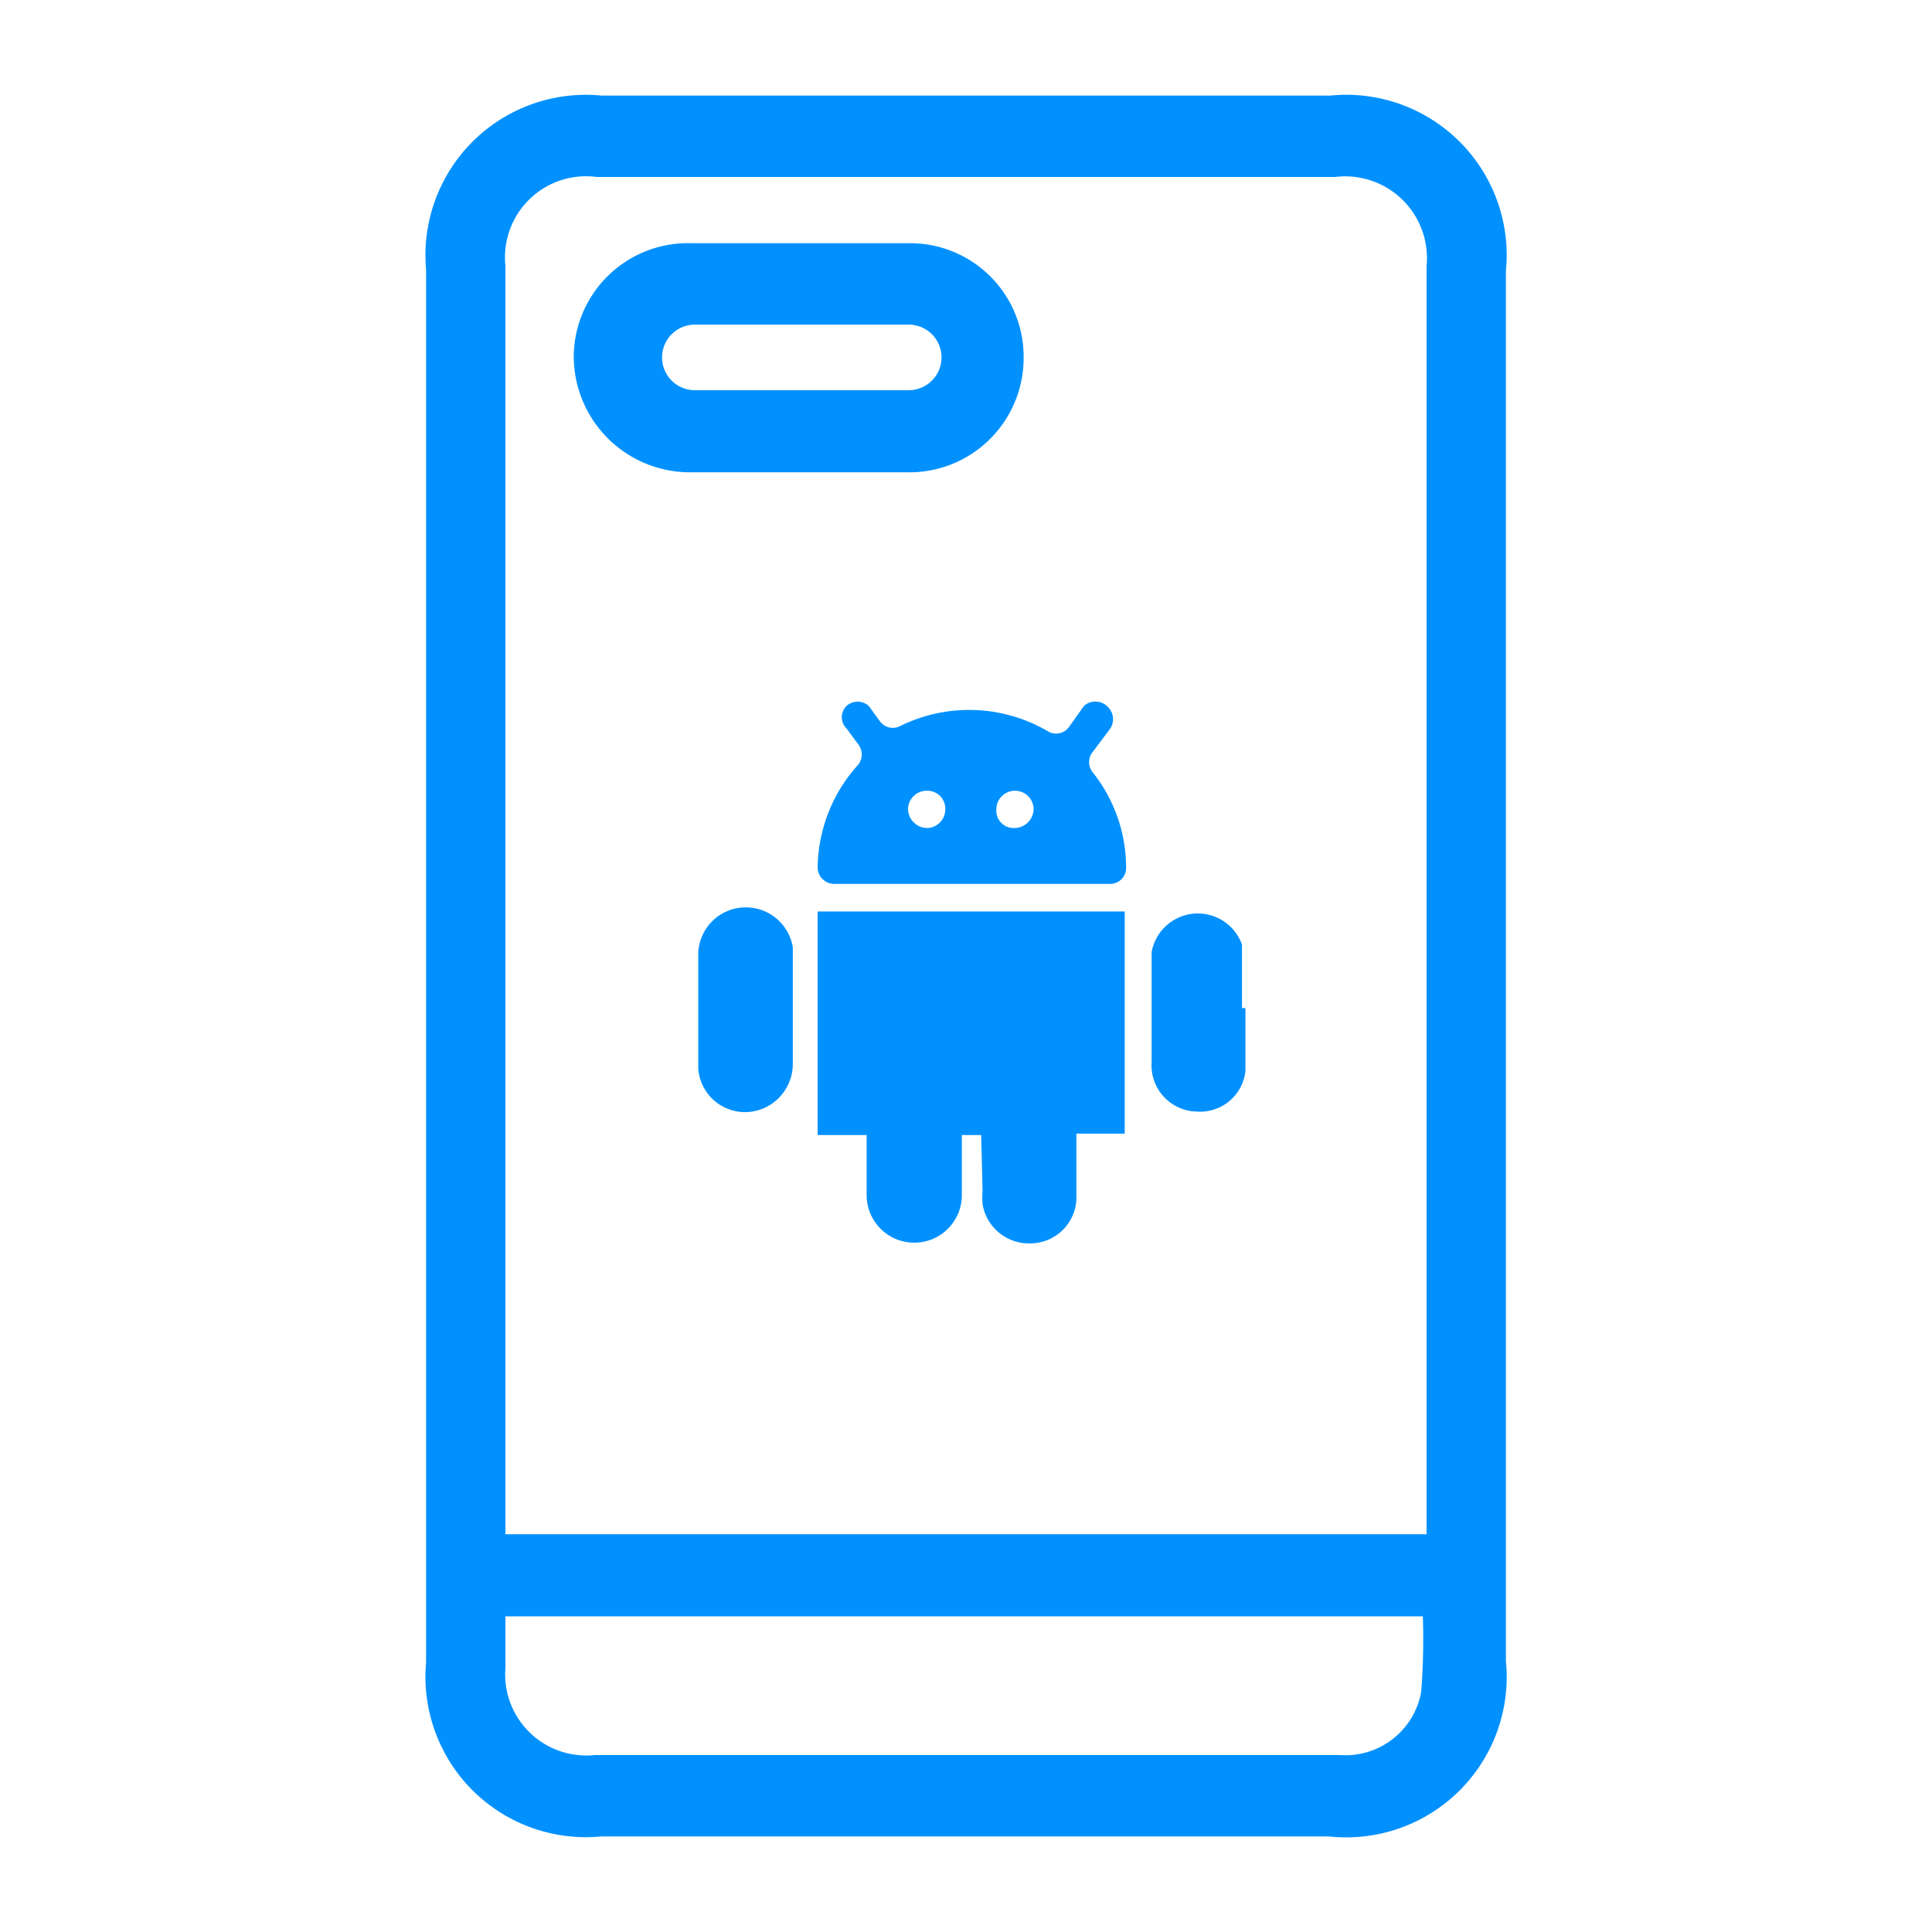 <svg xmlns="http://www.w3.org/2000/svg" viewBox="0 0 28 28"><defs><style>.cls-1,.cls-3{fill:none;}.cls-2{fill:#0091ff;}.cls-3{stroke:#0091ff;stroke-miterlimit:10;stroke-width:0.65px;}</style></defs><g id="Layer_2" data-name="Layer 2"><g id="Layer_1-2" data-name="Layer 1"><rect class="cls-1" width="28" height="28"/><path class="cls-2" d="M13.17,3.85q-1.58,0-3.15,0A1.33,1.33,0,0,0,8.64,5.18,1.36,1.36,0,0,0,10,6.52h3.16a1.33,1.33,0,0,0,1.35-1.33A1.32,1.32,0,0,0,13.17,3.85Zm0,2.13h-3.1a.8.8,0,1,1,0-1.6h3.1a.8.8,0,1,1,0,1.6ZM19.3,1.71H8.7A2,2,0,0,0,6.5,3.89V24.11a2,2,0,0,0,2.2,2.18H19.28a2,2,0,0,0,2.22-2.2V3.91A2,2,0,0,0,19.3,1.71Zm1.62,22.85a1.44,1.44,0,0,1-1.52,1.2H8.64A1.5,1.5,0,0,1,7,24.16V23.1H20.93A10.15,10.15,0,0,1,20.92,24.56Zm0-2H7V3.87A1.5,1.5,0,0,1,8.67,2.24H19.33A1.51,1.51,0,0,1,21,3.87V22.54Z"/><path class="cls-3" d="M13.17,3.85q-1.58,0-3.15,0A1.33,1.33,0,0,0,8.64,5.18,1.36,1.36,0,0,0,10,6.52h3.16a1.33,1.33,0,0,0,1.35-1.33A1.32,1.32,0,0,0,13.17,3.85Zm0,2.13h-3.1a.8.8,0,1,1,0-1.6h3.1a.8.8,0,1,1,0,1.6ZM19.3,1.71H8.7A2,2,0,0,0,6.5,3.89V24.11a2,2,0,0,0,2.2,2.18H19.28a2,2,0,0,0,2.22-2.2V3.91A2,2,0,0,0,19.3,1.71Zm1.62,22.85a1.44,1.44,0,0,1-1.52,1.2H8.64A1.5,1.5,0,0,1,7,24.16V23.1H20.93A10.15,10.15,0,0,1,20.92,24.56Zm0-2H7V3.87A1.5,1.5,0,0,1,8.67,2.24H19.33A1.51,1.51,0,0,1,21,3.87V22.54Z"/><path class="cls-2" d="M14.22,16.45h-.28v.87a.69.69,0,1,1-1.38,0c0-.25,0-.51,0-.76v-.11h-.71a0,0,0,0,1,0,0V13.21s0,0,0,0h4.45a0,0,0,0,1,0,0v3.22s0,0,0,0H15.6v.11c0,.28,0,.56,0,.84a.67.67,0,0,1-.67.64.68.68,0,0,1-.69-.57,1.21,1.21,0,0,1,0-.19Z"/><path class="cls-2" d="M15.85,11.21a2.22,2.22,0,0,1,.47,1.36.23.23,0,0,1-.23.24h-4a.24.24,0,0,1-.24-.24,2.26,2.26,0,0,1,.59-1.49.24.24,0,0,0,0-.29l-.17-.23a.23.23,0,0,1,0-.33h0a.24.24,0,0,1,.32,0l.16.22a.23.23,0,0,0,.3.07,2.26,2.26,0,0,1,2.14.08.23.23,0,0,0,.3-.06l.22-.31a.25.25,0,0,1,.33,0h0a.25.25,0,0,1,.05.33l-.27.36A.24.24,0,0,0,15.85,11.21ZM13.44,12a.27.27,0,0,0,.26-.27.26.26,0,0,0-.27-.27.27.27,0,0,0-.27.27A.28.28,0,0,0,13.44,12Zm1.26,0a.28.28,0,0,0,.28-.27.27.27,0,1,0-.54,0A.25.25,0,0,0,14.7,12Z"/><path class="cls-2" d="M18.05,14.61c0,.3,0,.6,0,.91a.66.66,0,0,1-.7.59.67.67,0,0,1-.66-.71c0-.53,0-1.07,0-1.6A.68.68,0,0,1,18,13.69c0,.3,0,.61,0,.92Z"/><path class="cls-2" d="M11.49,14.6v.81a.7.7,0,0,1-.5.68.68.68,0,0,1-.87-.6c0-.23,0-.46,0-.69v-1a.69.69,0,0,1,1.37-.07c0,.29,0,.58,0,.87Z"/></g></g></svg>